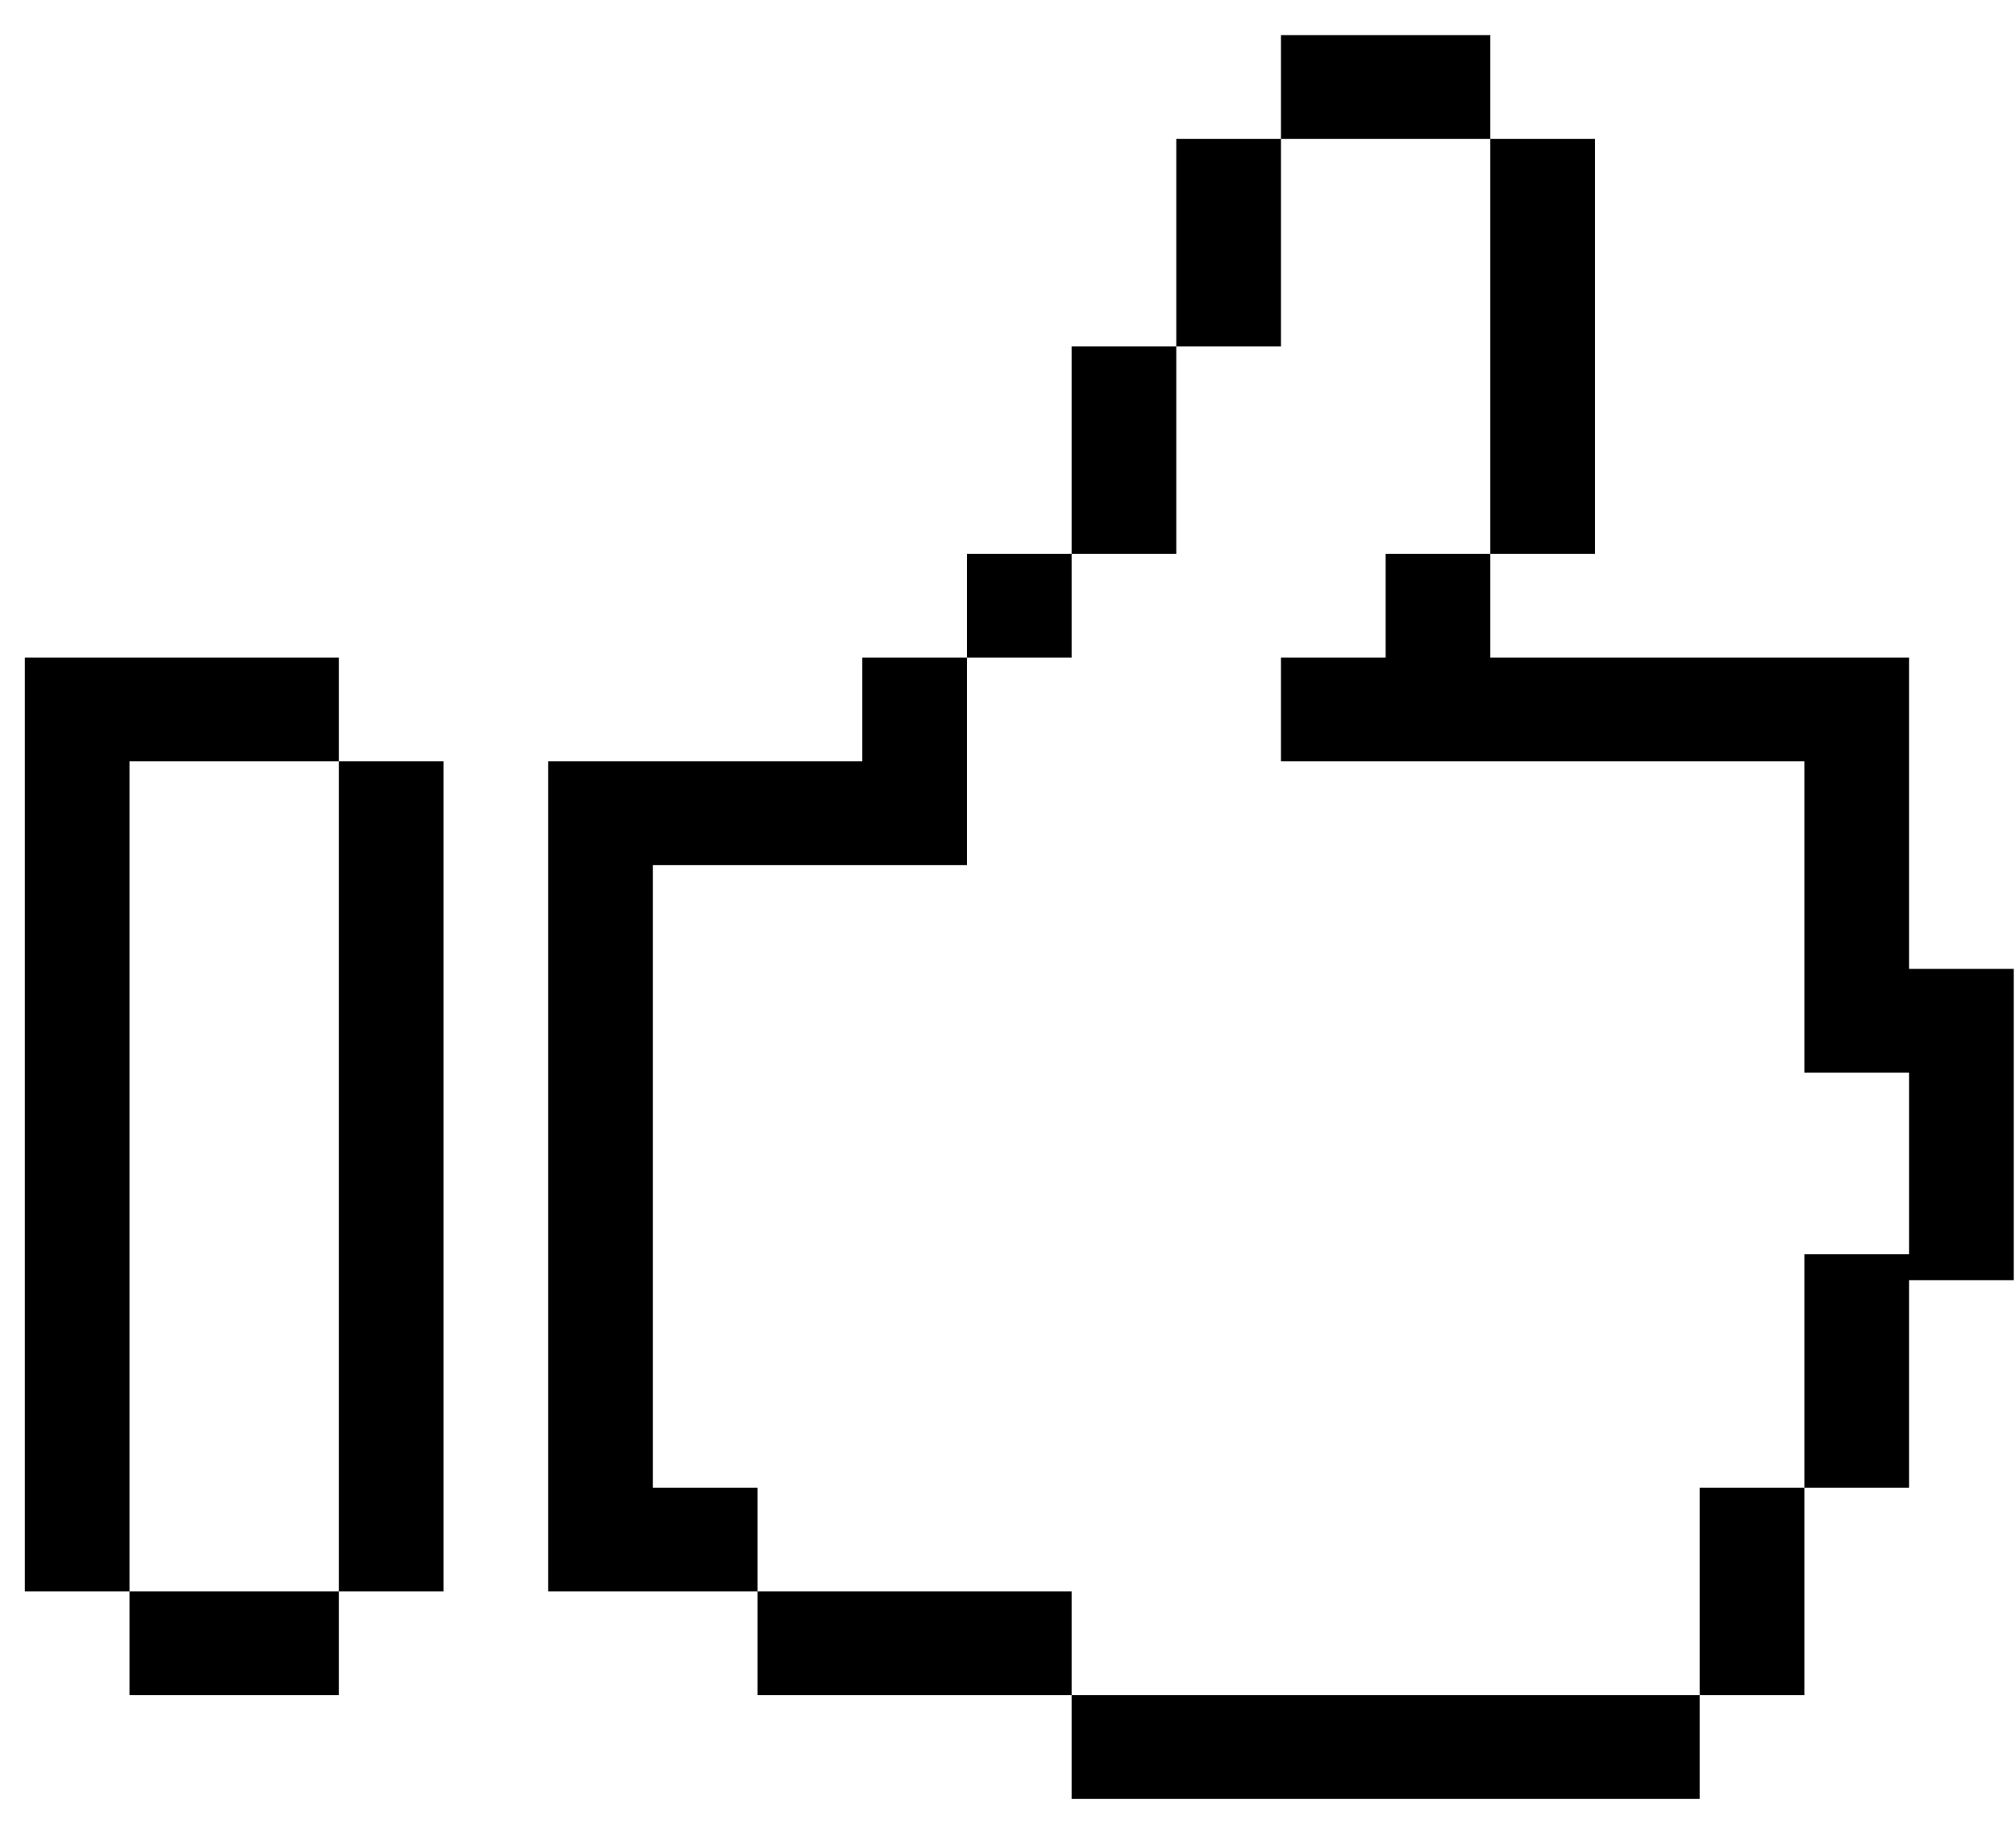 <?xml version="1.0" encoding="UTF-8"?>
<svg width="55px" height="50px" viewBox="0 0 55 50" version="1.1" xmlns="http://www.w3.org/2000/svg" xmlns:xlink="http://www.w3.org/1999/xlink">
    <!-- Generator: Sketch 42 (36781) - http://www.bohemiancoding.com/sketch -->
    <title>Combined Shape</title>
    <desc>Created with Sketch.</desc>
    <defs></defs>
    <g id="Page-1" stroke="none" stroke-width="1" fill="none" fill-rule="evenodd">
        <g id="Artboard-2" transform="translate(-21, -302)" fill="#000000">
            <g id="content-frame">
                <g id="thumbs-up" transform="translate(21.677, 302.958)">
                    <path d="M51.405,35.027 L51.405,33.258 L48.549,33.258 L48.549,35.027 L48.549,36.796 L51.405,36.796 L51.405,35.027 Z M5.712,16.983 L8.567,16.983 L8.567,19.813 L5.712,19.813 L5.712,16.983 Z M2.856,16.983 L5.712,16.983 L5.712,19.813 L2.856,19.813 L2.856,16.983 Z M0,16.983 L2.856,16.983 L2.856,19.813 L0,19.813 L0,16.983 Z M14.279,19.813 L17.135,19.813 L17.135,22.644 L14.279,22.644 L14.279,19.813 Z M14.279,22.644 L17.135,22.644 L17.135,25.474 L14.279,25.474 L14.279,22.644 Z M14.279,25.474 L17.135,25.474 L17.135,28.305 L14.279,28.305 L14.279,25.474 Z M14.279,28.305 L17.135,28.305 L17.135,31.135 L14.279,31.135 L14.279,28.305 Z M14.279,31.135 L17.135,31.135 L17.135,33.966 L14.279,33.966 L14.279,31.135 Z M14.279,33.966 L17.135,33.966 L17.135,36.796 L14.279,36.796 L14.279,33.966 Z M14.279,36.796 L17.135,36.796 L17.135,39.627 L14.279,39.627 L14.279,36.796 Z M14.279,39.627 L17.135,39.627 L17.135,42.457 L14.279,42.457 L14.279,39.627 Z M17.135,39.627 L19.991,39.627 L19.991,42.457 L17.135,42.457 L17.135,39.627 Z M19.991,42.457 L22.847,42.457 L22.847,45.288 L19.991,45.288 L19.991,42.457 Z M22.847,42.457 L25.702,42.457 L25.702,45.288 L22.847,45.288 L22.847,42.457 Z M25.702,42.457 L28.558,42.457 L28.558,45.288 L25.702,45.288 L25.702,42.457 Z M28.558,45.288 L31.414,45.288 L31.414,48.118 L28.558,48.118 L28.558,45.288 Z M31.414,45.288 L34.27,45.288 L34.27,48.118 L31.414,48.118 L31.414,45.288 Z M34.27,45.288 L37.126,45.288 L37.126,48.118 L34.27,48.118 L34.27,45.288 Z M37.126,45.288 L39.982,45.288 L39.982,48.118 L37.126,48.118 L37.126,45.288 Z M39.982,45.288 L42.837,45.288 L42.837,48.118 L39.982,48.118 L39.982,45.288 Z M42.837,45.288 L45.693,45.288 L45.693,48.118 L42.837,48.118 L42.837,45.288 Z M45.693,42.457 L48.549,42.457 L48.549,45.288 L45.693,45.288 L45.693,42.457 Z M45.693,39.627 L48.549,39.627 L48.549,42.457 L45.693,42.457 L45.693,39.627 Z M48.549,36.796 L51.405,36.796 L51.405,39.627 L48.549,39.627 L48.549,36.796 Z M51.405,28.305 L54.261,28.305 L54.261,31.135 L51.405,31.135 L51.405,28.305 Z M51.405,31.135 L54.261,31.135 L54.261,33.966 L51.405,33.966 L51.405,31.135 Z M51.405,25.474 L54.261,25.474 L54.261,28.305 L51.405,28.305 L51.405,25.474 Z M48.549,25.474 L51.405,25.474 L51.405,28.305 L48.549,28.305 L48.549,25.474 Z M48.549,19.813 L51.405,19.813 L51.405,22.644 L48.549,22.644 L48.549,19.813 Z M48.549,22.644 L51.405,22.644 L51.405,25.474 L48.549,25.474 L48.549,22.644 Z M48.549,16.983 L51.405,16.983 L51.405,19.813 L48.549,19.813 L48.549,16.983 Z M45.693,16.983 L48.549,16.983 L48.549,19.813 L45.693,19.813 L45.693,16.983 Z M42.837,16.983 L45.693,16.983 L45.693,19.813 L42.837,19.813 L42.837,16.983 Z M39.982,16.983 L42.837,16.983 L42.837,19.813 L39.982,19.813 L39.982,16.983 Z M37.126,16.983 L39.982,16.983 L39.982,19.813 L37.126,19.813 L37.126,16.983 Z M34.27,16.983 L37.126,16.983 L37.126,19.813 L34.27,19.813 L34.27,16.983 Z M37.126,14.152 L39.982,14.152 L39.982,16.983 L37.126,16.983 L37.126,14.152 Z M39.982,11.322 L42.837,11.322 L42.837,14.152 L39.982,14.152 L39.982,11.322 Z M39.982,8.491 L42.837,8.491 L42.837,11.322 L39.982,11.322 L39.982,8.491 Z M39.982,5.661 L42.837,5.661 L42.837,8.491 L39.982,8.491 L39.982,5.661 Z M39.982,2.83 L42.837,2.83 L42.837,5.661 L39.982,5.661 L39.982,2.83 Z M37.126,0 L39.982,0 L39.982,2.83 L37.126,2.83 L37.126,0 Z M34.27,0 L37.126,0 L37.126,2.83 L34.27,2.83 L34.27,0 Z M31.414,2.83 L34.27,2.83 L34.27,5.661 L31.414,5.661 L31.414,2.83 Z M31.414,5.661 L34.27,5.661 L34.27,8.491 L31.414,8.491 L31.414,5.661 Z M28.558,8.491 L31.414,8.491 L31.414,11.322 L28.558,11.322 L28.558,8.491 Z M28.558,11.322 L31.414,11.322 L31.414,14.152 L28.558,14.152 L28.558,11.322 Z M25.702,14.152 L28.558,14.152 L28.558,16.983 L25.702,16.983 L25.702,14.152 Z M22.847,16.983 L25.702,16.983 L25.702,19.813 L22.847,19.813 L22.847,16.983 Z M22.847,19.813 L25.702,19.813 L25.702,22.644 L22.847,22.644 L22.847,19.813 Z M19.991,19.813 L22.847,19.813 L22.847,22.644 L19.991,22.644 L19.991,19.813 Z M17.135,19.813 L19.991,19.813 L19.991,22.644 L17.135,22.644 L17.135,19.813 Z M0,19.813 L2.856,19.813 L2.856,22.644 L0,22.644 L0,19.813 Z M0,22.644 L2.856,22.644 L2.856,25.474 L0,25.474 L0,22.644 Z M0,25.474 L2.856,25.474 L2.856,28.305 L0,28.305 L0,25.474 Z M0,28.305 L2.856,28.305 L2.856,31.135 L0,31.135 L0,28.305 Z M0,31.135 L2.856,31.135 L2.856,33.966 L0,33.966 L0,31.135 Z M0,33.966 L2.856,33.966 L2.856,36.796 L0,36.796 L0,33.966 Z M0,36.796 L2.856,36.796 L2.856,39.627 L0,39.627 L0,36.796 Z M0,39.627 L2.856,39.627 L2.856,42.457 L0,42.457 L0,39.627 Z M2.856,42.457 L5.712,42.457 L5.712,45.288 L2.856,45.288 L2.856,42.457 Z M5.712,42.457 L8.567,42.457 L8.567,45.288 L5.712,45.288 L5.712,42.457 Z M8.567,39.627 L11.423,39.627 L11.423,42.457 L8.567,42.457 L8.567,39.627 Z M8.567,36.796 L11.423,36.796 L11.423,39.627 L8.567,39.627 L8.567,36.796 Z M8.567,33.966 L11.423,33.966 L11.423,36.796 L8.567,36.796 L8.567,33.966 Z M8.567,31.135 L11.423,31.135 L11.423,33.966 L8.567,33.966 L8.567,31.135 Z M8.567,28.305 L11.423,28.305 L11.423,31.135 L8.567,31.135 L8.567,28.305 Z M8.567,25.474 L11.423,25.474 L11.423,28.305 L8.567,28.305 L8.567,25.474 Z M8.567,22.644 L11.423,22.644 L11.423,25.474 L8.567,25.474 L8.567,22.644 Z M8.567,19.813 L11.423,19.813 L11.423,22.644 L8.567,22.644 L8.567,19.813 Z" id="Combined-Shape"></path>
                </g>
            </g>
        </g>
    </g>
</svg>